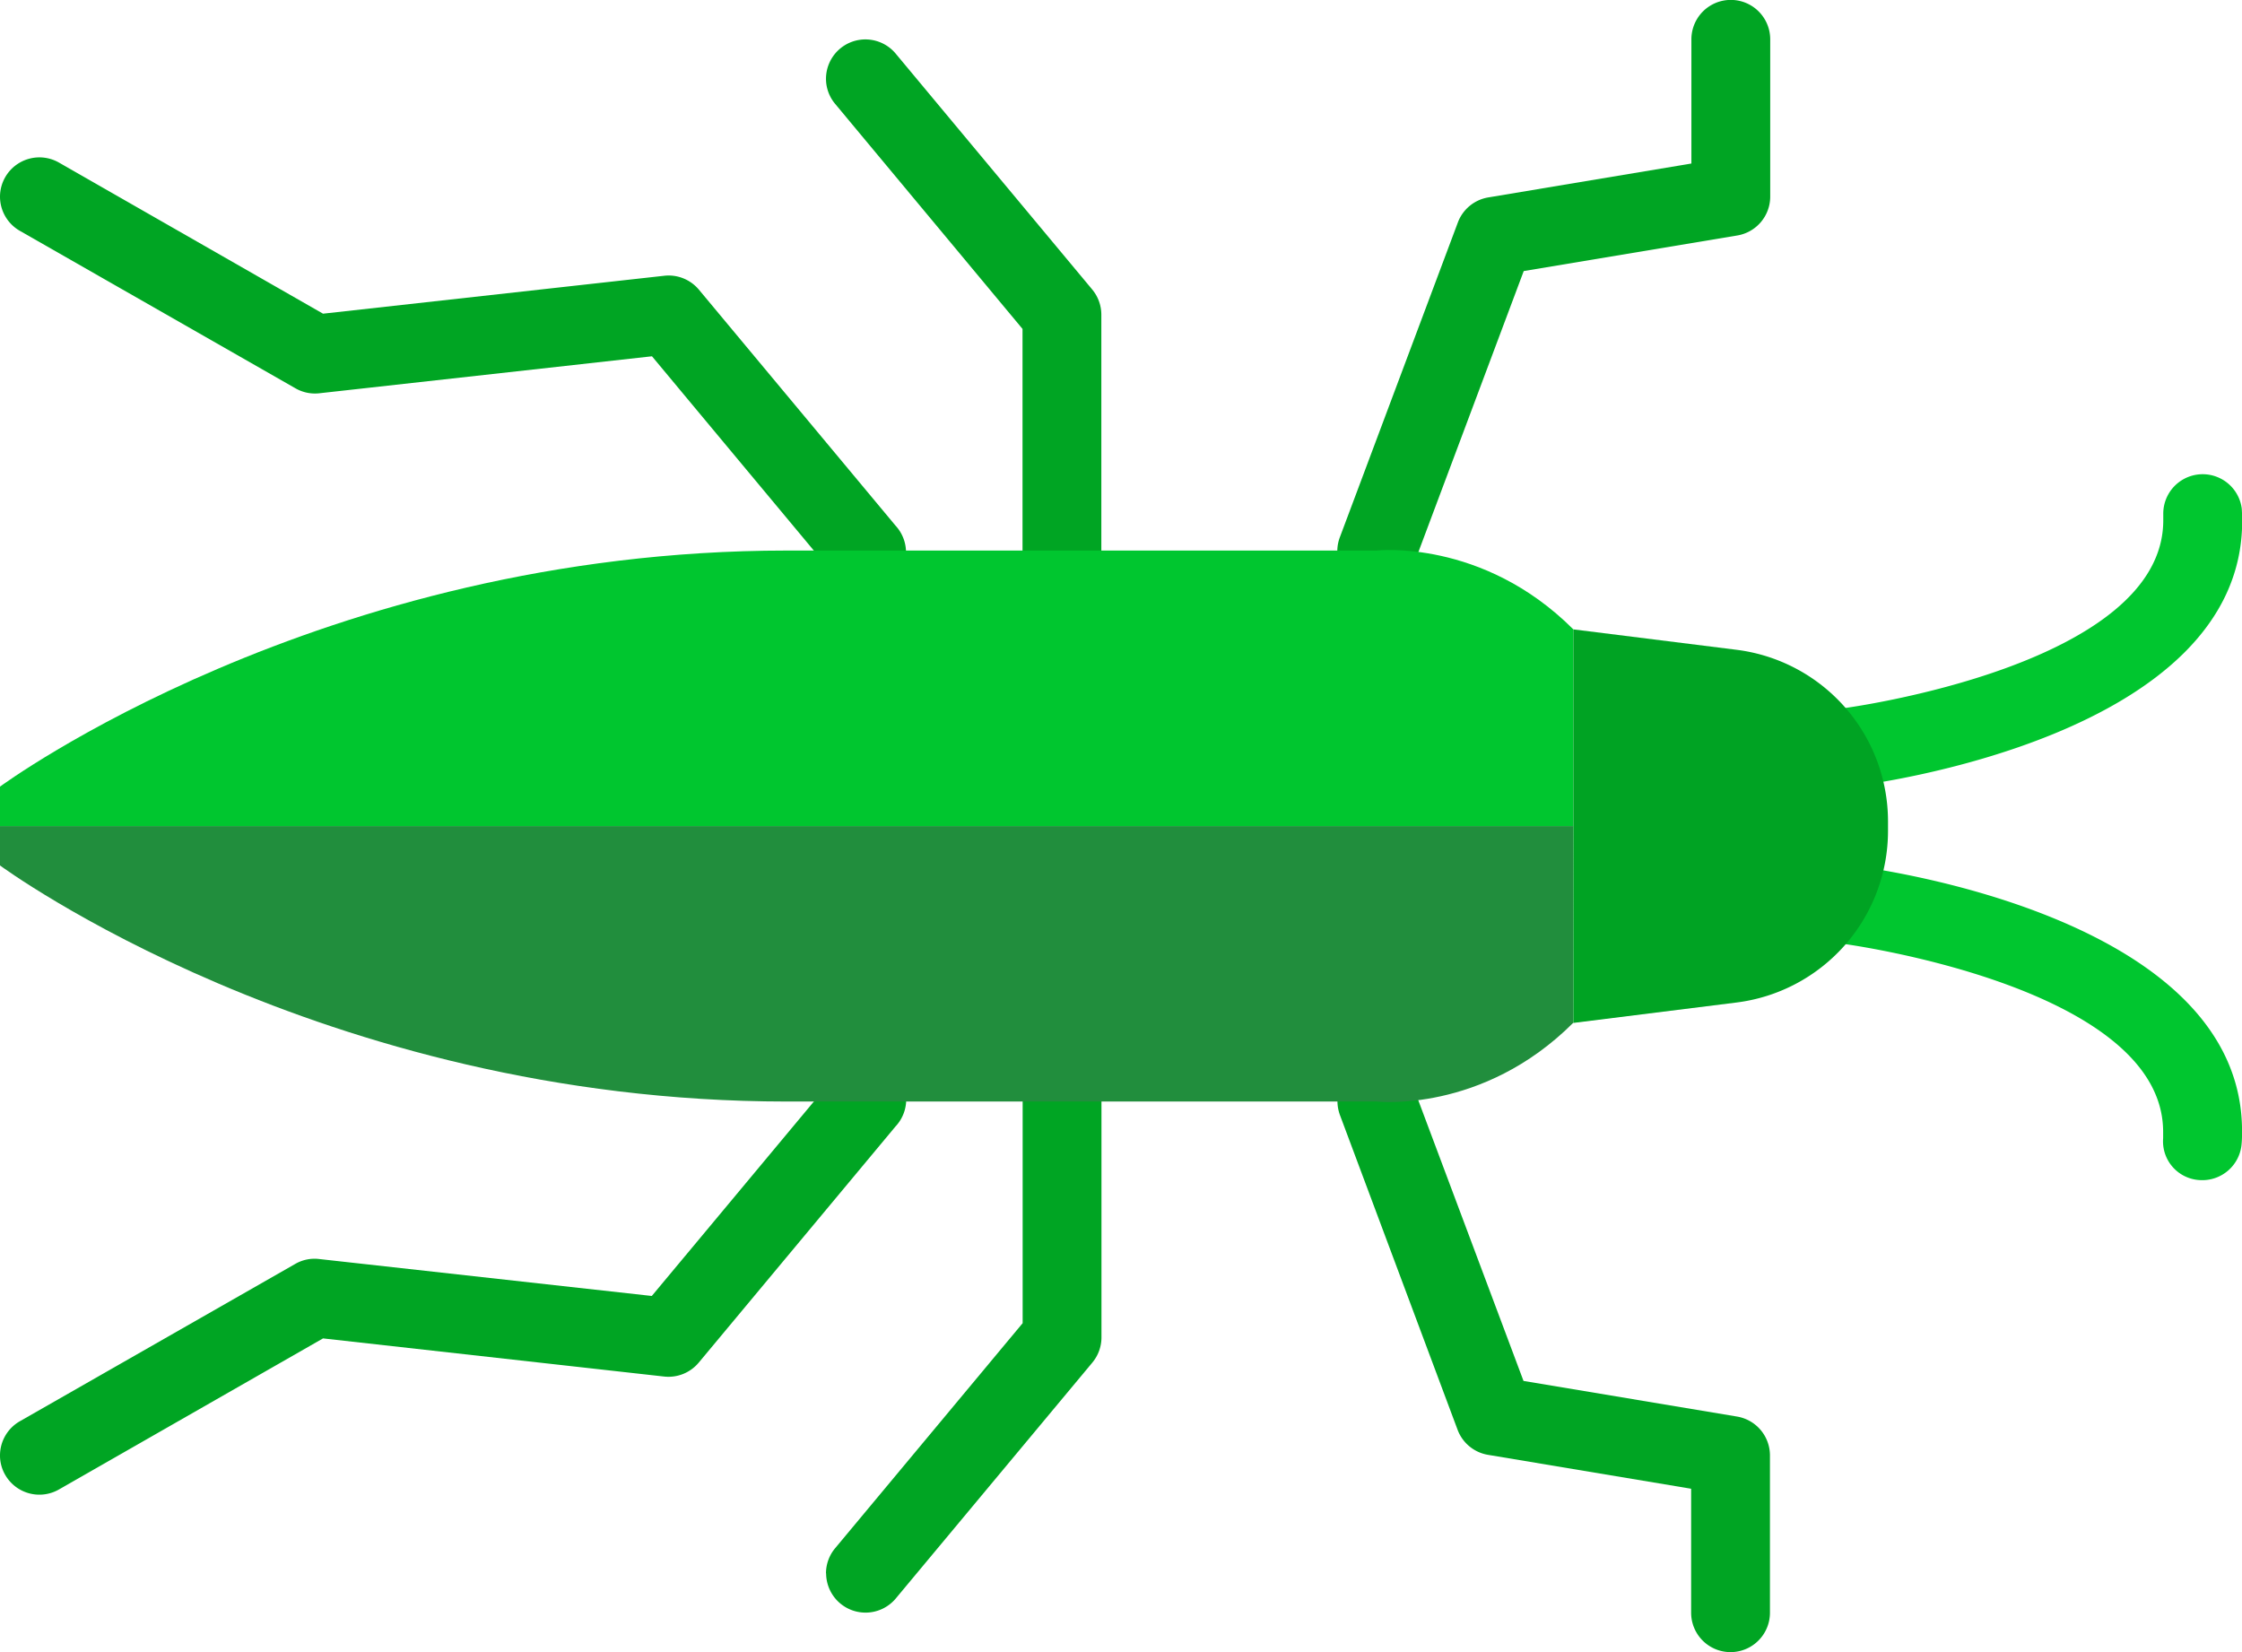 <svg id="Layer_1" data-name="Layer 1" xmlns="http://www.w3.org/2000/svg" viewBox="0 0 512 377.26"><defs><style>.cls-1{fill:#00a523;}.cls-2{fill:#00c62f;}.cls-3{fill:#218e3d;}.cls-4{fill:#00a323;}</style></defs><title>cockroach</title><path class="cls-1" d="M0,399.73a9,9,0,0,1,4.53-7.81L67.41,356a8.83,8.83,0,0,1,5.44-1.13l76,8.44,41.83-50.18a9,9,0,1,1,13.79,11.51l-44.91,53.9a9,9,0,0,1-7.89,3.17L73.77,373,13.44,407.51a9,9,0,0,1-12.25-3.34A8.84,8.84,0,0,1,0,399.73" transform="translate(0 -67.37)"/><path class="cls-1" d="M305.4,318.88a9,9,0,0,1,17.4-3.17l25.12,67,48.78,8.14a9,9,0,0,1,7.5,8.86v35.93a9,9,0,0,1-18,0V407.33l-46.38-7.74a9,9,0,0,1-6.94-5.69L306,322a9.26,9.26,0,0,1-.57-3.16" transform="translate(0 -67.37)"/><path class="cls-1" d="M188.63,426.66a8.92,8.92,0,0,1,2.09-5.75l42.82-51.39V318.87a9,9,0,0,1,18,0v53.9a9,9,0,0,1-2.09,5.76l-44.91,53.89a9,9,0,0,1-15.88-5.76" transform="translate(0 -67.37)"/><path class="cls-1" d="M0,112.27a9,9,0,0,1,13.44-7.79L73.77,139l77.94-8.66a9,9,0,0,1,7.89,3.17l44.91,53.89a9,9,0,1,1-13.8,11.52l-41.82-50.19-76,8.45A8.94,8.94,0,0,1,67.4,156L4.53,120.08A9,9,0,0,1,0,112.27" transform="translate(0 -67.37)"/><path class="cls-1" d="M305.4,193.12A9,9,0,0,1,306,190l26.94-71.86a9,9,0,0,1,6.94-5.69l46.38-7.74V76.35a9,9,0,0,1,18,0v35.93a9,9,0,0,1-7.5,8.86l-48.79,8.13-25.12,67a9,9,0,0,1-17.4-3.16" transform="translate(0 -67.37)"/><path class="cls-1" d="M188.63,85.34a9,9,0,0,1,15.88-5.77l44.91,53.9a9,9,0,0,1,2.09,5.76v53.89a9,9,0,0,1-18,0V142.48L190.72,91.09a8.92,8.92,0,0,1-2.09-5.75" transform="translate(0 -67.37)"/><path class="cls-2" d="M413.12,274a7.83,7.83,0,0,1,.07-1.08,9,9,0,0,1,10-7.85c3.69.45,88.82,11.31,88.82,60.58,0,.93,0,1.86-.09,2.81a9,9,0,0,1-9.54,8.39,8.85,8.85,0,0,1-8.39-9.54c0-.49,0-1,0-1.47,0-33.07-72.26-42.84-73-42.93a9,9,0,0,1-7.89-8.91" transform="translate(0 -67.37)"/><path class="cls-2" d="M413.12,238a9,9,0,0,1,7.9-8.91c.74-.09,73-9.75,73-42.91,0-.49,0-1,0-1.49a9,9,0,0,1,17.93-1.15c.06,1,.09,1.89.09,2.82,0,49.26-85.13,60.12-88.82,60.57a9,9,0,0,1-10-7.84,10.09,10.09,0,0,1-.06-1.09" transform="translate(0 -67.37)"/><path class="cls-3" d="M0,256H359.3v44.91c-20.77,20.77-44.91,18-44.91,18H179.65C73,318.88,0,265,0,265Z" transform="translate(0 -67.37)"/><path class="cls-2" d="M0,256H359.3V211.09c-20.77-20.77-44.91-18-44.91-18H179.65C73,193.12,0,247,0,247Z" transform="translate(0 -67.37)"/><path class="cls-4" d="M396.55,215.75A39.51,39.51,0,0,1,431.16,255v2.1a39.51,39.51,0,0,1-34.61,39.2l-37.25,4.66V211.09Z" transform="translate(0 -67.37)"/></svg>